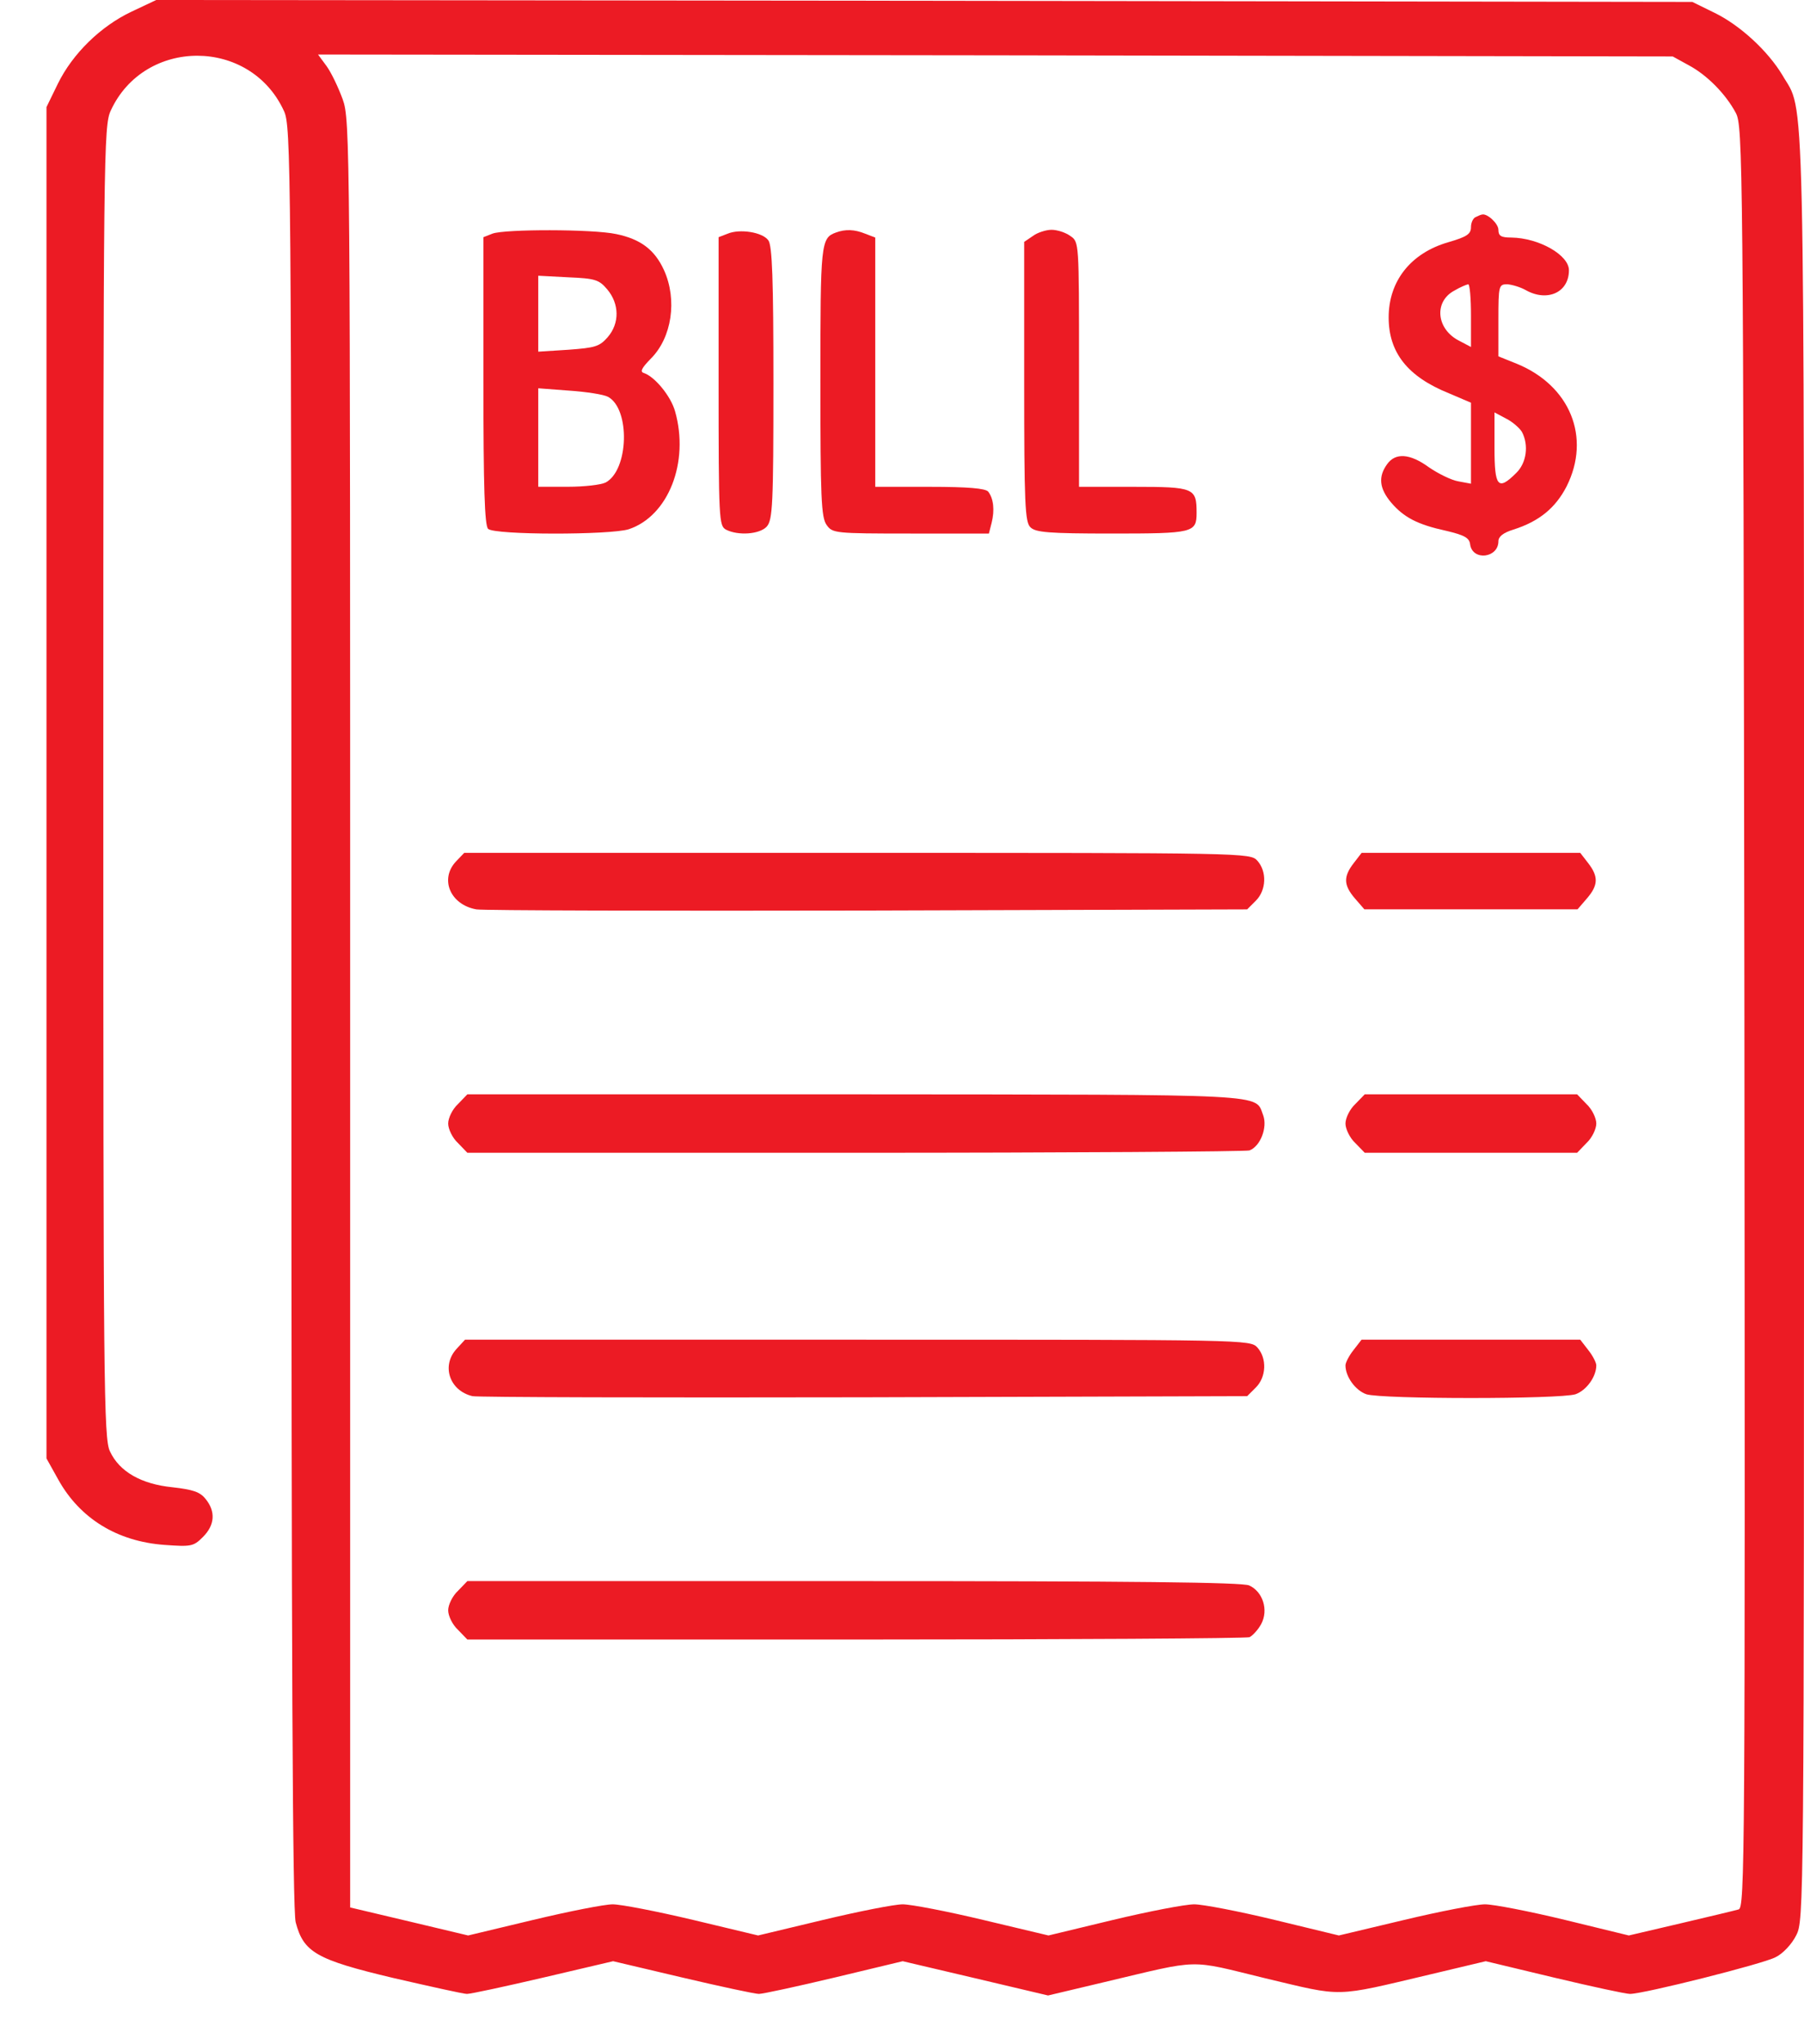 <svg width="30" height="34" viewBox="0 0 30 34" fill="none" xmlns="http://www.w3.org/2000/svg">
<path d="M2.187 0.194C1.679 0.434 1.21 0.887 0.962 1.393L0.773 1.781V13.019V24.257L0.968 24.607C1.327 25.254 1.946 25.637 2.734 25.695C3.178 25.727 3.217 25.721 3.373 25.565C3.575 25.365 3.588 25.138 3.419 24.931C3.327 24.814 3.21 24.775 2.865 24.736C2.35 24.684 1.985 24.477 1.829 24.14C1.724 23.933 1.718 23.026 1.718 13.006C1.718 2.533 1.724 2.092 1.842 1.839C2.402 0.622 4.162 0.622 4.722 1.846C4.839 2.092 4.846 2.714 4.846 16.892C4.846 27.58 4.865 31.758 4.917 31.971C5.048 32.47 5.256 32.593 6.54 32.898C7.159 33.04 7.707 33.163 7.765 33.163C7.83 33.163 8.397 33.04 9.036 32.891L10.196 32.619L11.349 32.891C11.982 33.04 12.555 33.163 12.62 33.163C12.685 33.163 13.252 33.04 13.878 32.891L15.012 32.619L16.224 32.904L17.429 33.189L18.355 32.969C19.997 32.58 19.743 32.587 21.046 32.904C22.356 33.215 22.167 33.221 23.783 32.839L24.708 32.619L25.842 32.891C26.468 33.04 27.035 33.163 27.106 33.163C27.334 33.163 29.316 32.664 29.524 32.554C29.648 32.496 29.798 32.334 29.869 32.191C30 31.939 30 31.835 30 17.113C30 0.939 30.019 1.904 29.641 1.25C29.4 0.848 28.938 0.421 28.514 0.214L28.143 0.032L15.37 0.013L2.598 -1.52588e-05L2.187 0.194ZM28.077 1.082C28.384 1.244 28.697 1.561 28.866 1.878C28.983 2.099 28.99 2.61 29.009 16.918C29.022 31.006 29.016 31.732 28.912 31.758C28.846 31.777 28.41 31.881 27.941 31.991L27.087 32.191L26.025 31.932C25.438 31.79 24.839 31.673 24.695 31.673C24.552 31.673 23.946 31.79 23.353 31.932L22.265 32.191L21.196 31.932C20.609 31.79 20.003 31.673 19.86 31.673C19.71 31.673 19.104 31.79 18.511 31.932L17.436 32.191L16.348 31.932C15.755 31.79 15.149 31.673 15.012 31.673C14.875 31.673 14.282 31.79 13.689 31.932L12.607 32.191L11.525 31.932C10.926 31.79 10.326 31.673 10.189 31.673C10.053 31.673 9.46 31.79 8.867 31.932L7.785 32.191L6.807 31.958L5.823 31.725V16.866C5.823 2.384 5.823 1.995 5.699 1.652C5.628 1.457 5.511 1.211 5.432 1.101L5.289 0.907L16.556 0.92L27.817 0.939L28.077 1.082Z" fill="#EC1B24"/>
<path d="M24.546 3.608C24.501 3.621 24.462 3.699 24.462 3.776C24.462 3.893 24.396 3.938 24.084 4.029C23.458 4.21 23.093 4.677 23.093 5.279C23.093 5.862 23.406 6.264 24.097 6.542L24.462 6.698V7.371V8.045L24.253 8.006C24.136 7.987 23.914 7.876 23.764 7.773C23.445 7.54 23.204 7.527 23.067 7.721C22.917 7.928 22.937 8.123 23.132 8.356C23.347 8.608 23.575 8.725 24.051 8.829C24.351 8.9 24.436 8.945 24.448 9.055C24.488 9.334 24.918 9.282 24.918 9.003C24.918 8.926 24.996 8.861 25.165 8.809C25.596 8.673 25.869 8.446 26.052 8.09C26.462 7.274 26.11 6.413 25.224 6.05L24.918 5.927V5.324C24.918 4.748 24.924 4.728 25.068 4.728C25.146 4.735 25.283 4.774 25.374 4.826C25.732 5.026 26.091 4.864 26.091 4.495C26.091 4.243 25.596 3.958 25.133 3.951C24.963 3.951 24.918 3.925 24.918 3.822C24.918 3.718 24.729 3.543 24.644 3.569C24.631 3.569 24.585 3.588 24.546 3.608ZM24.462 5.247V5.771L24.266 5.668C23.882 5.473 23.843 5.013 24.188 4.832C24.286 4.774 24.383 4.735 24.416 4.728C24.442 4.728 24.462 4.962 24.462 5.247ZM25.309 7.183C25.426 7.404 25.387 7.702 25.211 7.87C24.911 8.168 24.853 8.097 24.853 7.449V6.859L25.048 6.963C25.152 7.015 25.27 7.119 25.309 7.183Z" fill="#EC1B24"/>
<path d="M8.189 3.886L8.039 3.945V6.335C8.039 8.103 8.059 8.738 8.117 8.796C8.222 8.9 10.151 8.9 10.457 8.802C11.115 8.582 11.467 7.688 11.226 6.84C11.154 6.587 10.893 6.27 10.711 6.205C10.639 6.186 10.665 6.127 10.822 5.966C11.174 5.616 11.265 4.987 11.043 4.495C10.887 4.152 10.652 3.977 10.248 3.893C9.857 3.809 8.391 3.809 8.189 3.886ZM10.098 4.813C10.3 5.052 10.307 5.376 10.105 5.609C9.968 5.765 9.896 5.784 9.453 5.817L8.951 5.849V5.214V4.586L9.447 4.612C9.896 4.631 9.962 4.651 10.098 4.813ZM10.111 6.6C10.483 6.801 10.457 7.818 10.072 8.025C9.994 8.064 9.714 8.096 9.447 8.096H8.951V7.28V6.458L9.466 6.497C9.747 6.516 10.04 6.561 10.111 6.6Z" fill="#EC1B24"/>
<path d="M12.1 3.887L11.95 3.945V6.341C11.95 8.647 11.956 8.745 12.073 8.809C12.275 8.913 12.634 8.887 12.751 8.758C12.849 8.647 12.862 8.388 12.862 6.374C12.862 4.657 12.842 4.081 12.777 3.997C12.68 3.861 12.302 3.802 12.1 3.887Z" fill="#EC1B24"/>
<path d="M13.903 3.867C13.649 3.958 13.643 4.042 13.643 6.348C13.643 8.272 13.656 8.608 13.747 8.732C13.845 8.868 13.877 8.874 15.142 8.874H16.445L16.491 8.693C16.543 8.485 16.523 8.291 16.432 8.175C16.38 8.123 16.106 8.097 15.461 8.097H14.555V6.024V3.951L14.386 3.886C14.21 3.815 14.06 3.809 13.903 3.867Z" fill="#EC1B24"/>
<path d="M17.175 3.926L17.032 4.023V6.348C17.032 8.375 17.045 8.686 17.136 8.77C17.221 8.855 17.436 8.874 18.491 8.874C19.84 8.874 19.899 8.861 19.899 8.531C19.899 8.116 19.86 8.097 18.856 8.097H17.944V6.063C17.944 4.029 17.944 4.023 17.801 3.926C17.722 3.867 17.579 3.822 17.488 3.822C17.396 3.822 17.253 3.867 17.175 3.926Z" fill="#EC1B24"/>
<path d="M7.583 14.328C7.309 14.619 7.485 15.047 7.922 15.125C8.039 15.144 10.971 15.151 14.438 15.144L20.74 15.125L20.883 14.982C21.059 14.807 21.072 14.496 20.909 14.315C20.792 14.185 20.72 14.185 14.256 14.185H7.72L7.583 14.328Z" fill="#EC1B24"/>
<path d="M22.513 14.354C22.337 14.58 22.343 14.723 22.532 14.943L22.689 15.124H24.461H26.234L26.39 14.943C26.579 14.723 26.585 14.58 26.41 14.354L26.279 14.185H24.461H22.643L22.513 14.354Z" fill="#EC1B24"/>
<path d="M7.616 18.363C7.524 18.447 7.453 18.596 7.453 18.687C7.453 18.777 7.524 18.927 7.616 19.011L7.772 19.173H14.223C17.768 19.173 20.72 19.153 20.779 19.134C20.962 19.063 21.079 18.752 21.007 18.551C20.864 18.188 21.229 18.207 14.243 18.201H7.772L7.616 18.363Z" fill="#EC1B24"/>
<path d="M22.538 18.363C22.447 18.447 22.375 18.596 22.375 18.687C22.375 18.777 22.447 18.927 22.538 19.011L22.695 19.173H24.46H26.227L26.383 19.011C26.474 18.927 26.546 18.777 26.546 18.687C26.546 18.596 26.474 18.447 26.383 18.363L26.227 18.201H24.46H22.695L22.538 18.363Z" fill="#EC1B24"/>
<path d="M7.596 22.431C7.335 22.709 7.472 23.13 7.857 23.221C7.941 23.24 10.874 23.247 14.373 23.24L20.74 23.221L20.883 23.078C21.059 22.904 21.072 22.593 20.91 22.412C20.792 22.282 20.721 22.282 14.262 22.282H7.733L7.596 22.431Z" fill="#EC1B24"/>
<path d="M22.512 22.45C22.434 22.547 22.375 22.664 22.375 22.709C22.375 22.897 22.538 23.124 22.721 23.189C22.981 23.273 25.94 23.273 26.201 23.189C26.383 23.124 26.546 22.897 26.546 22.709C26.546 22.664 26.487 22.547 26.409 22.45L26.279 22.282H24.46H22.642L22.512 22.45Z" fill="#EC1B24"/>
<path d="M7.616 26.459C7.524 26.544 7.453 26.693 7.453 26.783C7.453 26.874 7.524 27.023 7.616 27.107L7.772 27.269H14.223C17.768 27.269 20.72 27.25 20.779 27.23C20.831 27.204 20.922 27.107 20.974 27.01C21.098 26.777 21.001 26.472 20.773 26.369C20.655 26.317 18.85 26.297 14.191 26.297H7.772L7.616 26.459Z" fill="#EC1B24"/>
</svg>
